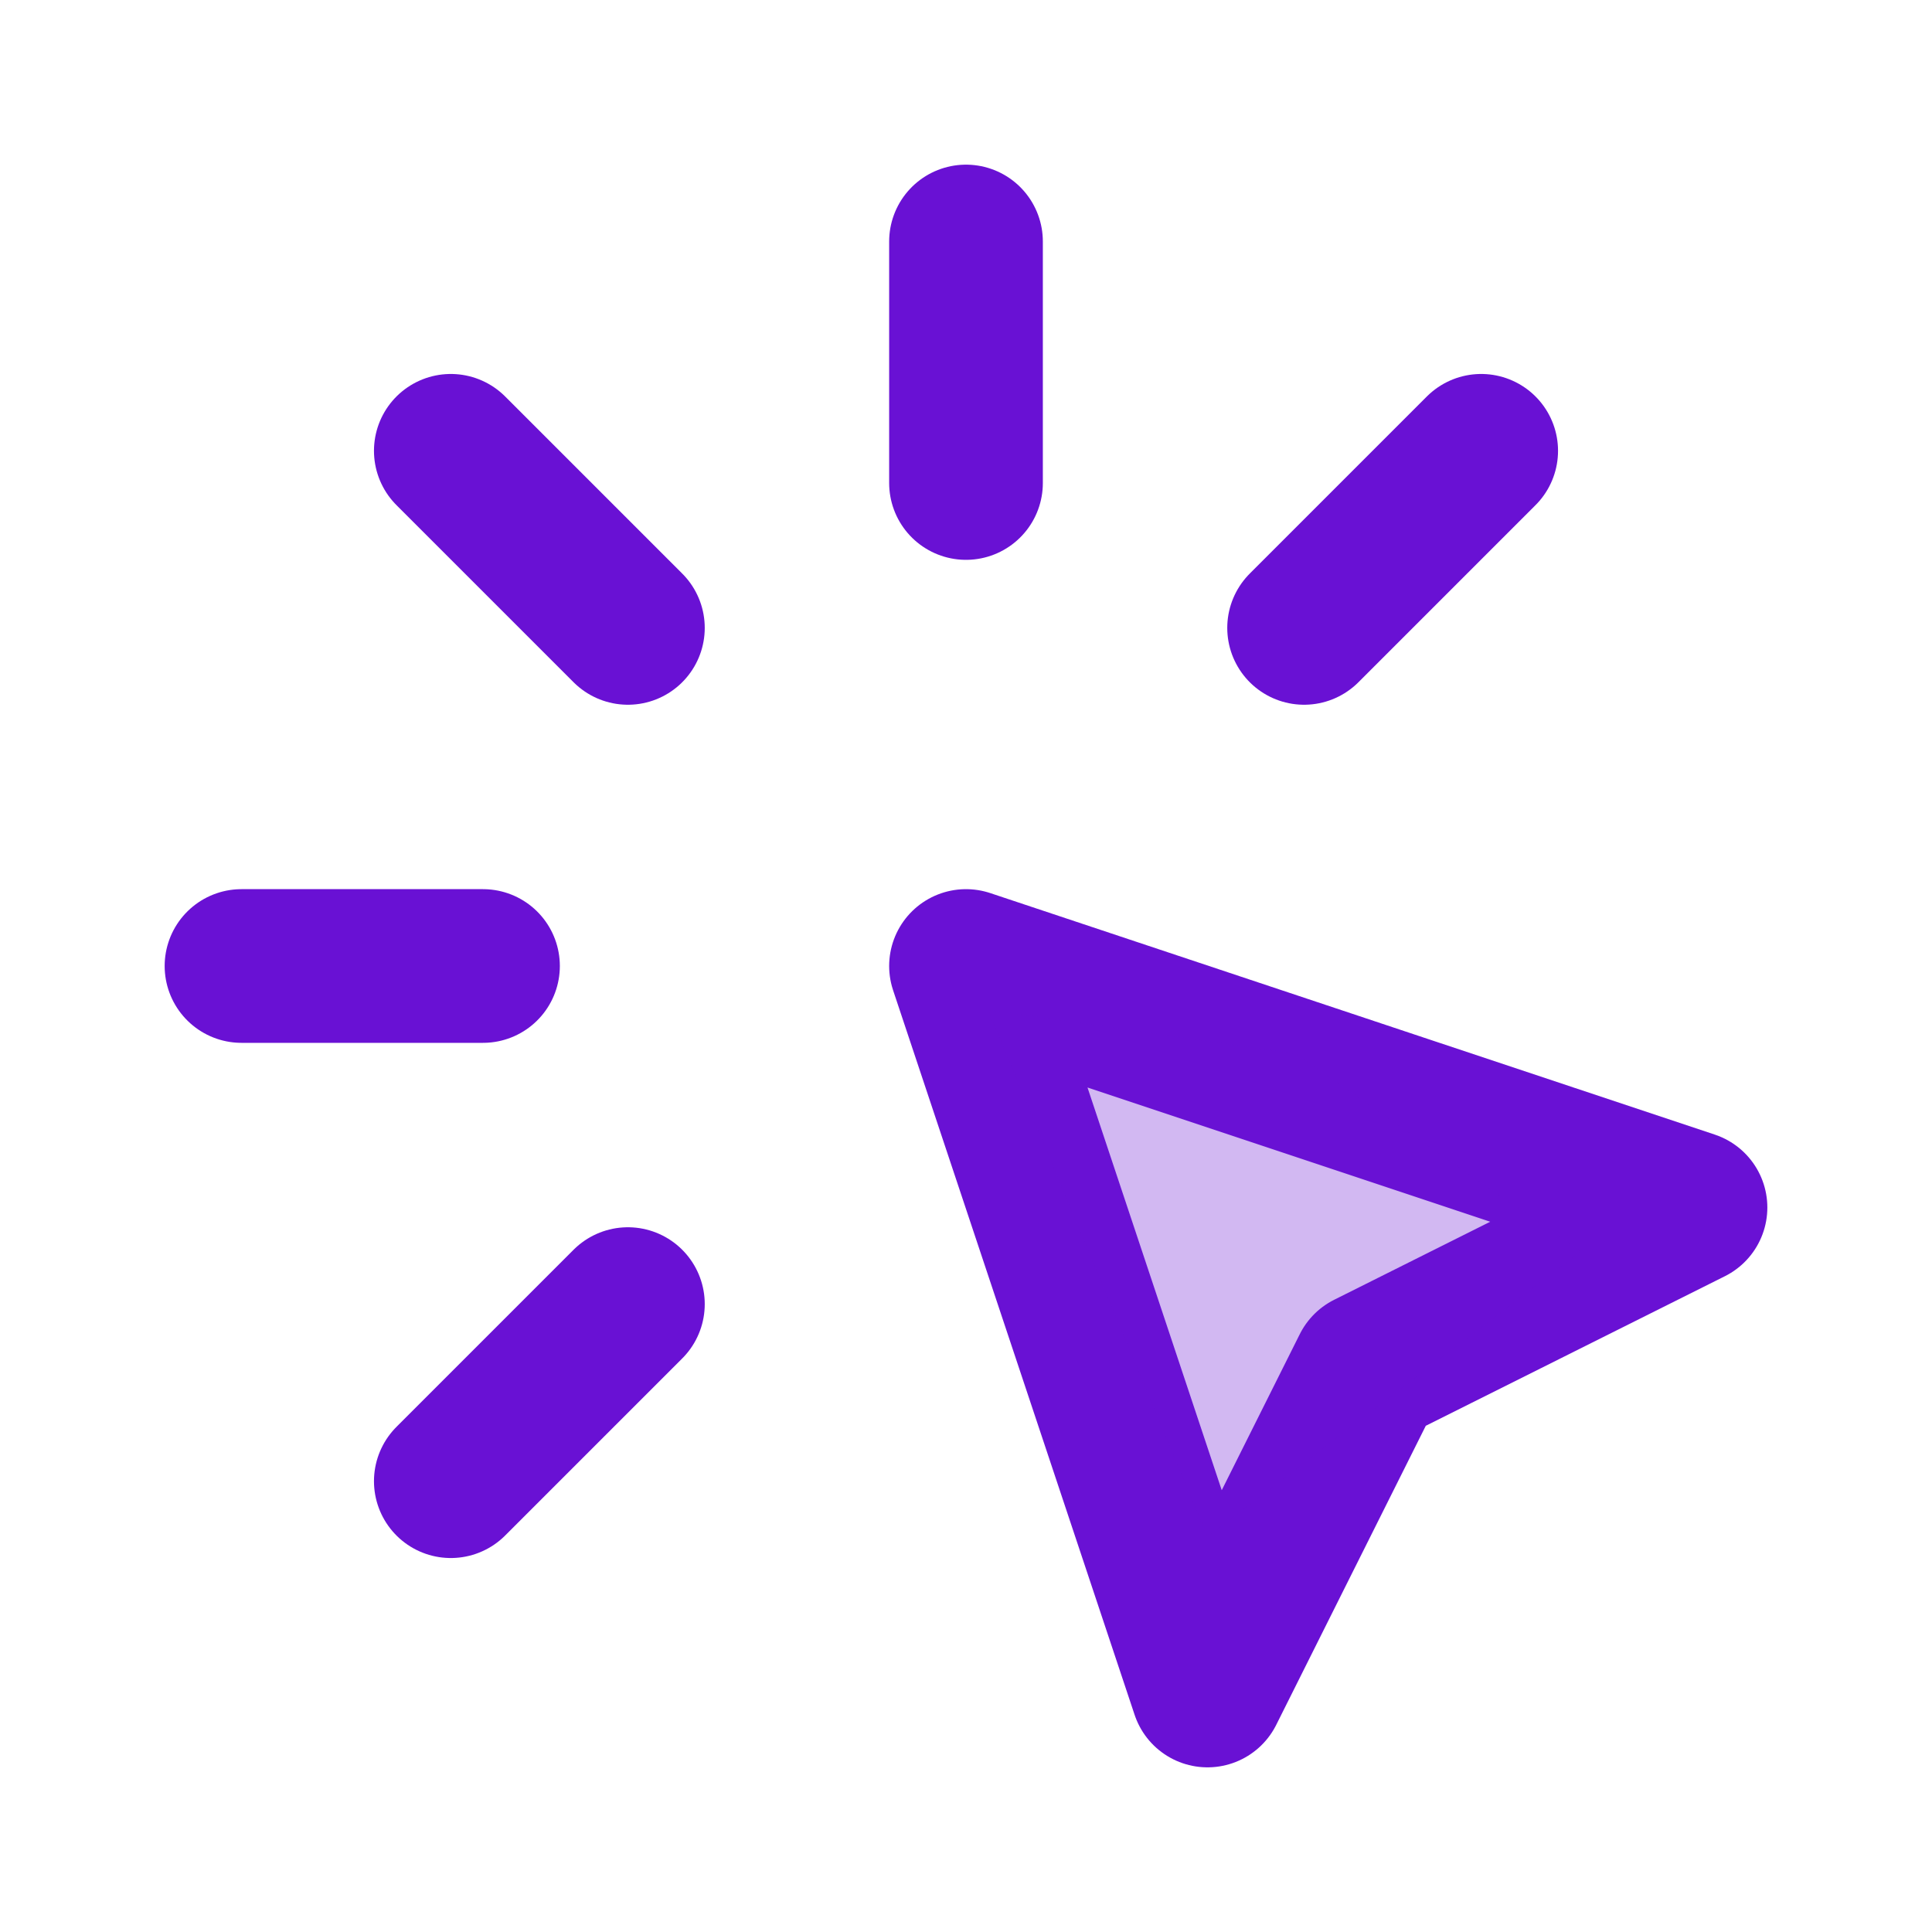 <svg width="44" xmlns="http://www.w3.org/2000/svg" height="44" fill="none"><g style="fill: rgb(0, 0, 0);"><path d="M5.5 22H11M22 5.5V11m-7.7 3.3-4.033-4.033M29.7 14.3l4.033-4.033M14.3 29.7l-4.033 4.033M22 22l16.5 5.5-7.333 3.667L27.5 38.5Z" fill="none" style="fill: none;" class="fills"/><g fill="none" stroke-linejoin="round" class="strokes"><path d="M5.5 22H11M22 5.5V11m-7.7 3.3-4.033-4.033M29.7 14.3l4.033-4.033M14.3 29.7l-4.033 4.033M22 22l16.5 5.5-7.333 3.667L27.5 38.5Z" style="fill: none; stroke-width: 3.5; stroke: rgb(105, 17, 212); stroke-opacity: 1; stroke-linecap: round;" class="stroke-shape"/></g><path d="m22.5 23 5 12 8.5-6.5-6.5-4.5-7-1Z" style="fill: rgb(105, 17, 212); fill-opacity: 0.3;" class="fills"/></g></svg>